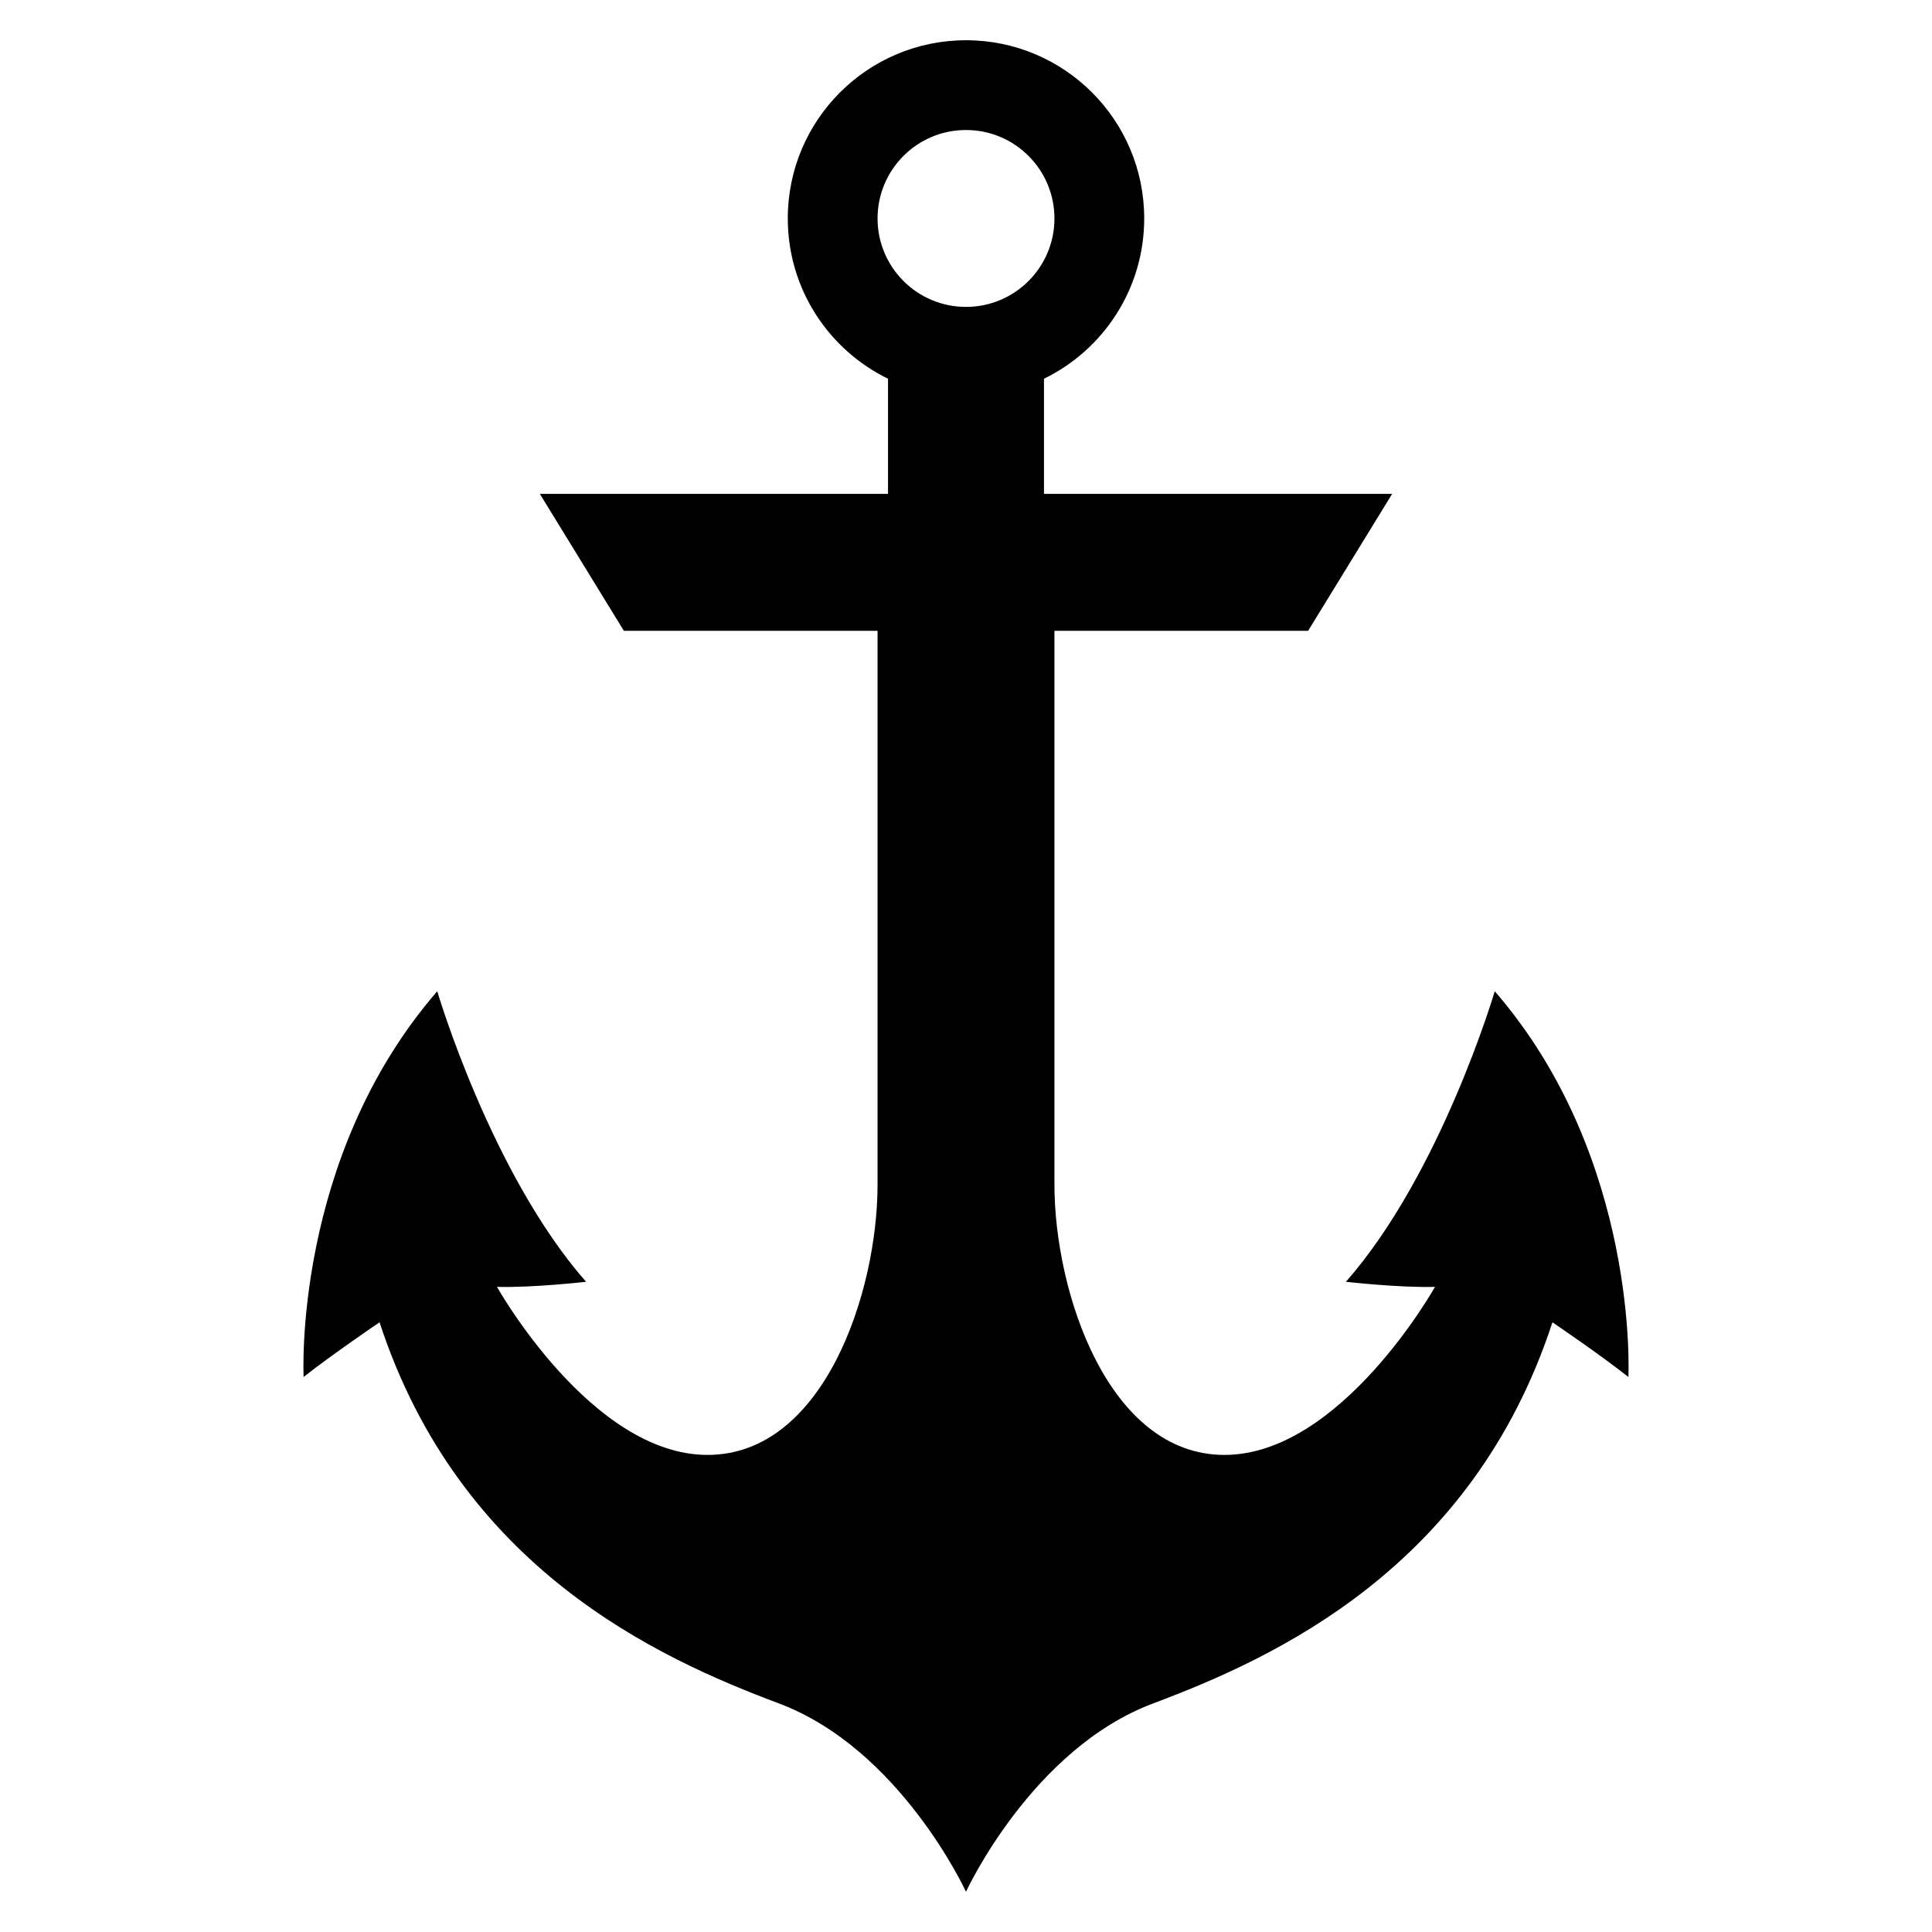 <?xml version="1.0" encoding="utf-8"?>
<!-- Generator: Adobe Illustrator 19.2.1, SVG Export Plug-In . SVG Version: 6.00 Build 0)  -->
<svg version="1.1" id="Layer_1" xmlns="http://www.w3.org/2000/svg" xmlns:xlink="http://www.w3.org/1999/xlink" x="0px" y="0px"
	 width="864px" height="864px" viewBox="0 0 864 864" enable-background="new 0 0 864 864" xml:space="preserve">
<path d="M668.46,443.29c0,0-23.997,81.491-66.553,129.935c0,0,23.994,2.72,39.839,2.266
	c0,0-42.104,75.155-94.168,75.155s-76.026-72.893-76.026-120.882V282.096h113.45l37.577-61.235H466.873v-51.491
	c26.537-12.935,44.824-40.165,44.824-71.673C511.697,53.681,476.014,18,432,18c-44.016,0-79.697,35.681-79.697,79.697
	c0,31.508,18.288,58.738,44.824,71.673v51.491H241.42l37.575,61.235h113.452v247.668
	c0,47.989-23.961,120.882-76.026,120.882c-52.064,0-94.169-75.155-94.169-75.155c15.846,0.454,39.84-2.266,39.84-2.266
	c-42.557-48.444-66.552-129.935-66.552-129.935c-64.742,74.702-59.761,172.494-59.761,172.494
	c12.903-10.187,33.955-24.448,33.955-24.448c35.993,110.015,124.276,150.082,178.605,170.455
	C402.668,782.164,432,846,432,846s29.332-63.836,83.66-84.209c54.329-20.373,142.612-60.44,178.605-170.455
	c0,0,21.053,14.261,33.955,24.448C728.221,615.783,733.202,517.991,668.46,443.29z M432,137.248
	c-21.845,0-39.551-17.707-39.551-39.551c0-21.844,17.707-39.553,39.551-39.553c21.843,0,39.553,17.709,39.553,39.553
	C471.553,119.541,453.843,137.248,432,137.248z"/>
</svg>
